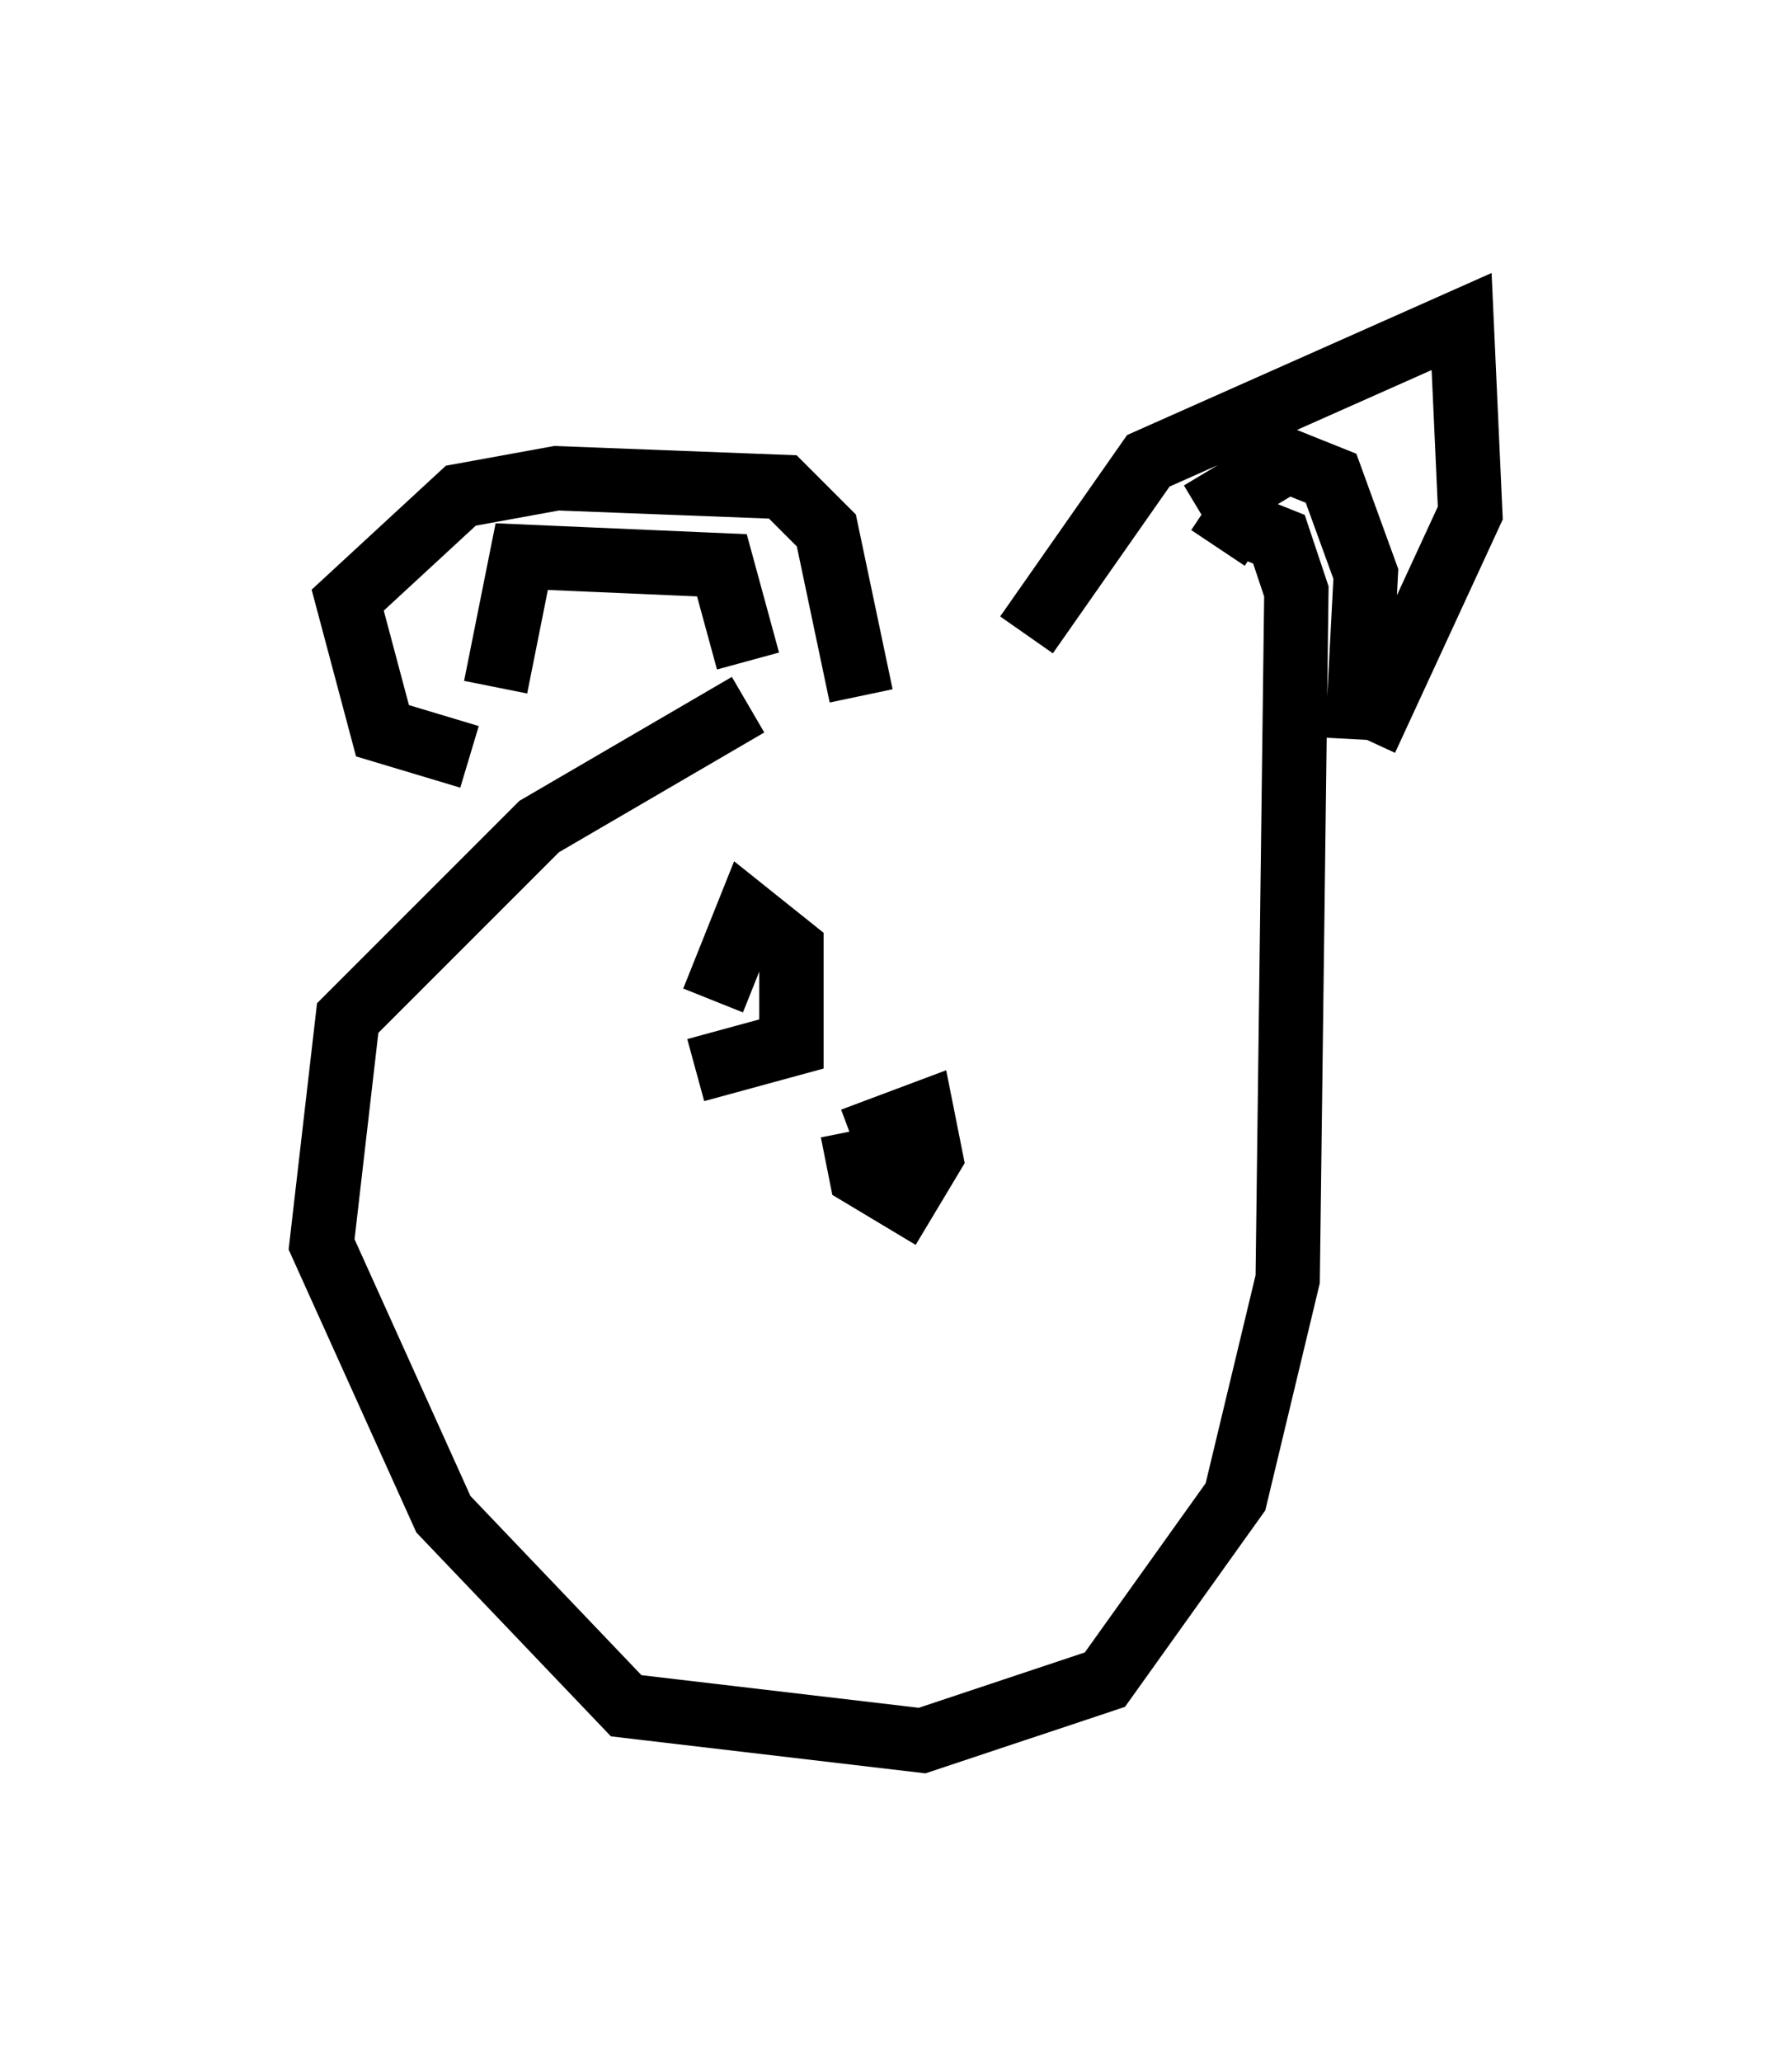 <?xml version="1.0" encoding="utf-8" ?>
<svg baseProfile="full" height="32.057" version="1.1" width="27.862" xmlns="http://www.w3.org/2000/svg" xmlns:ev="http://www.w3.org/2001/xml-events" xmlns:xlink="http://www.w3.org/1999/xlink"><defs /><rect fill="white" height="32.057" width="27.862" x="0" y="0" /><path d="M15.555, 11.225 m-3.924, -0.271 l-3.248, 1.894 -2.977, 2.977 l-0.406, 3.518 1.894, 4.195 l2.842, 2.977 4.601, 0.541 l2.842, -0.947 2.03, -2.842 l0.812, -3.383 0.135, -10.69 l-0.271, -0.812 -0.677, -0.271 l-0.271, 0.406 m-11.637, 3.248 l-1.353, -0.406 -0.541, -2.03 l1.759, -1.624 1.488, -0.271 l3.518, 0.135 0.677, 0.677 l0.541, 2.571 m-5.683, -0.135 l0.406, -2.03 3.112, 0.135 l0.406, 1.488 m4.33, -0.406 l1.894, -2.706 4.871, -2.165 l0.135, 2.977 -1.624, 3.518 m-2.571, -3.518 l1.353, -0.812 0.677, 0.271 l0.541, 1.488 -0.135, 2.571 m-7.848, 6.089 l0.135, 0.677 0.677, 0.406 l0.406, -0.677 -0.135, -0.677 l-1.083, 0.406 m-2.436, -1.083 l1.488, -0.406 0.0, -1.488 l-0.677, -0.541 -0.541, 1.353 " fill="none" stroke="black" stroke-width="1" /></svg>